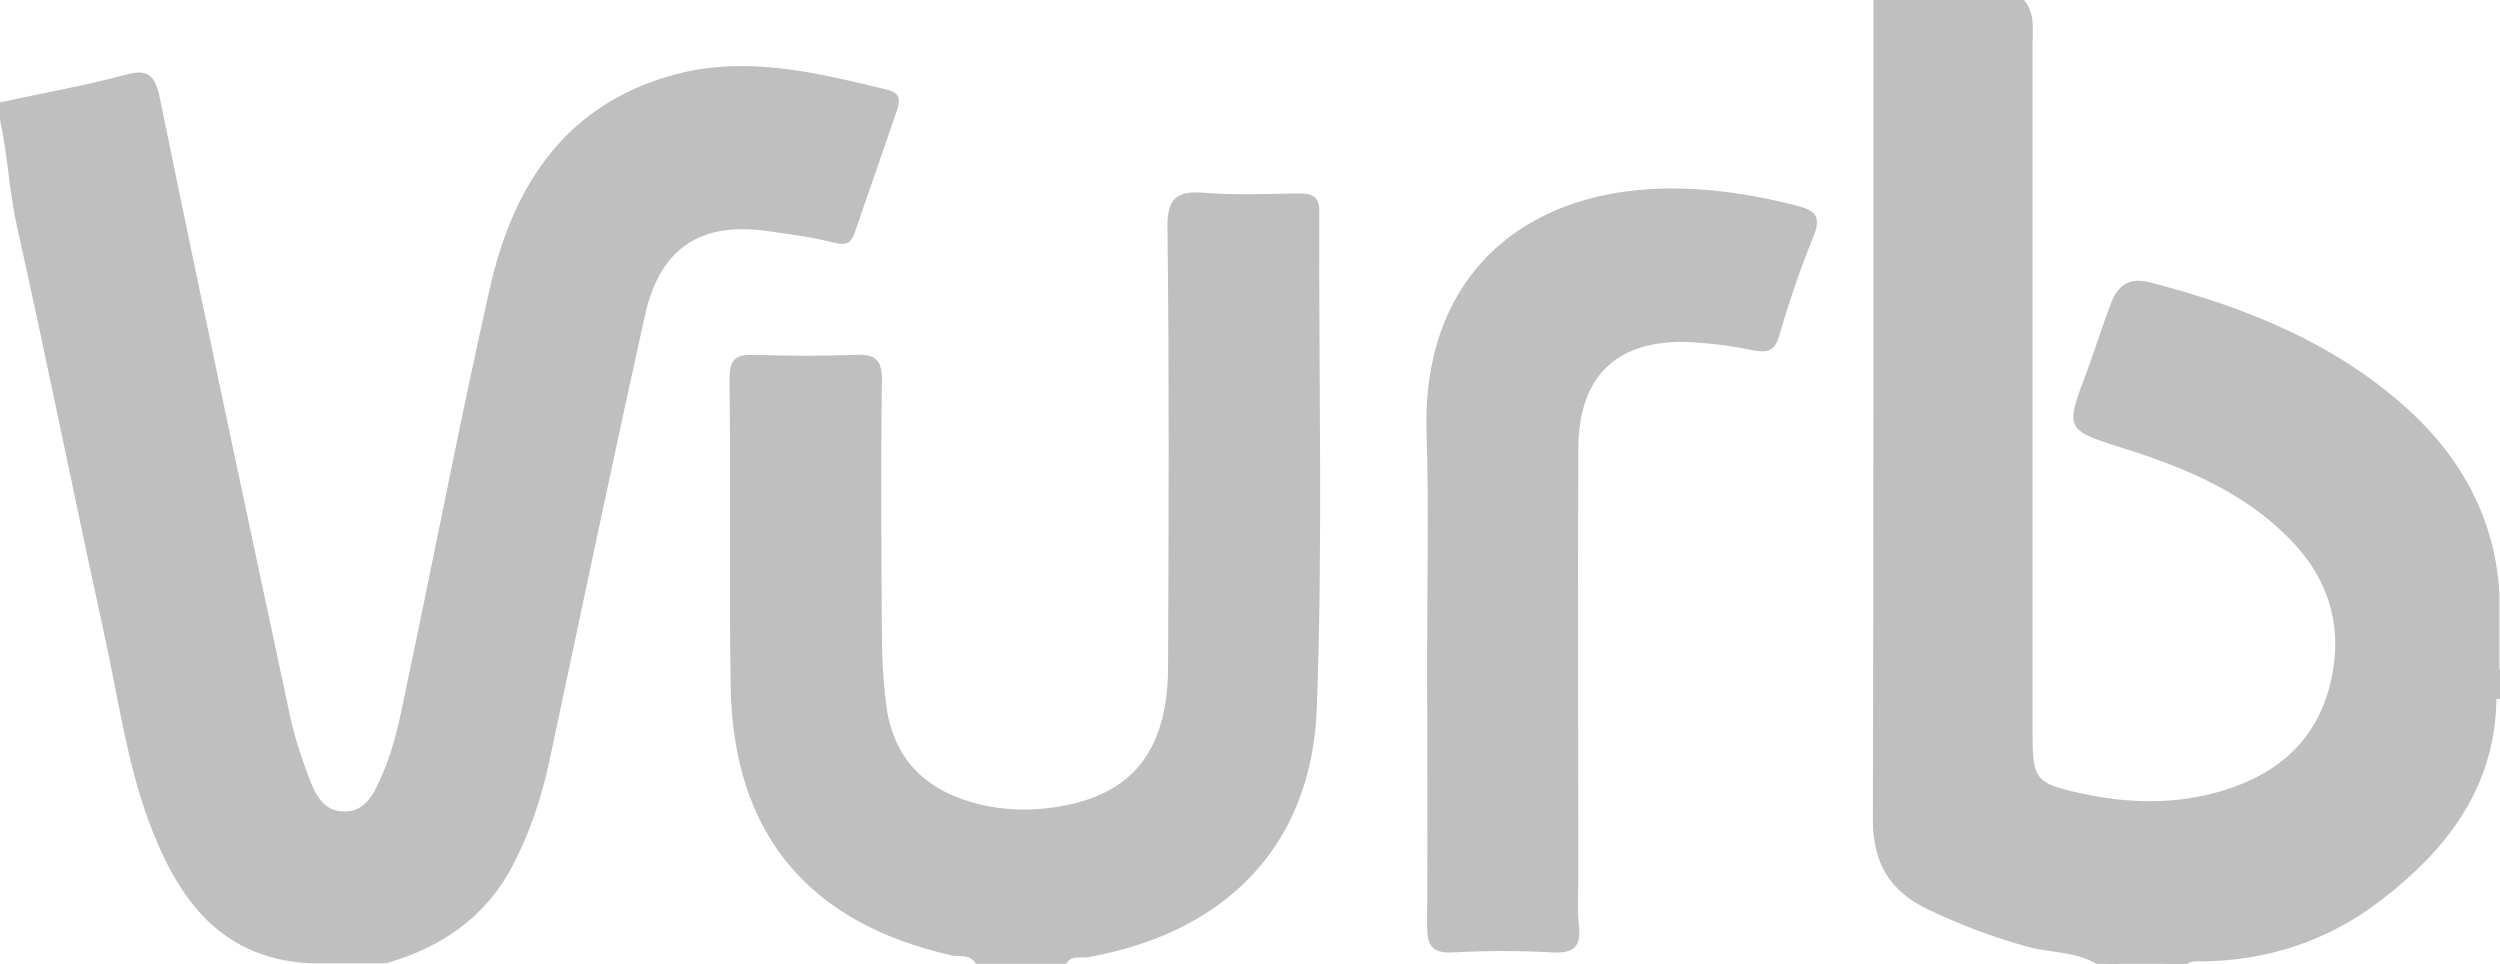 <?xml version="1.0" encoding="utf-8"?>
<!-- Generator: Adobe Illustrator 19.1.0, SVG Export Plug-In . SVG Version: 6.00 Build 0)  -->
<svg version="1.1" id="Layer_1" xmlns="http://www.w3.org/2000/svg" xmlns:xlink="http://www.w3.org/1999/xlink" x="0px" y="0px"
	 viewBox="91 341.9 415 160.1" style="enable-background:new 91 341.9 415 160.1;" xml:space="preserve">
<style type="text/css">
	.st0{display:none;fill:#BFBFBF;}
	.st1{fill:#BFBFBF;}
</style>
<g>
	<path class="st0" d="M253,501.9c-32.7,0-65.3,0-98,0c0-2.4,2.1-2.3,3.5-2.8c8.5-3.1,14.1-9.2,17.8-17.2c4.4-9.5,5.7-19.8,7.9-29.9
		c4-18,7.8-36.1,11.5-54.2c0.4-1.8,0.7-3.6,1.3-5.3c3.5-10.7,10.7-15.1,21.9-13.5c12.5,1.8,12.5,1.8,16.4-9.9
		c0.4-1.3,0.8-2.5,1.3-3.8c2.2-6.6,2-7.1-4.6-8.4c-7.7-1.5-15.3-3.4-23.2-2.2c-19.2,3-30.9,14.9-35.4,35.7c-4.8,22.3-9.3,44.7-14,67
		c-1,4.9-2,9.8-4.2,14.3c-1.5,3.1-3.4,6-7.3,6c-3.7,0-5.4-3-6.8-5.8c-2.4-4.8-3.4-10.1-4.4-15.3c-6.2-31-13-61.9-19.4-92.9
		c-1.8-8.8-1.9-8.8-10.8-6.8c-3.4,0.8-6.8,1.5-10.2,2.3c-1.8,0.4-3.6,1.1-5.2-0.3c0-5,0.1-10-0.1-15c-0.1-1.7,0.3-2.3,2.1-2
		c0.8,0.1,1.7,0,2.5,0c102.2,0,204.3,0,306.5,0c2.1,2.6,1.5,5.7,1.5,8.6c0,41.3,0,82.5,0,123.8c0,11.9,2.1,14.9,13.2,19.5
		c5.6,2.3,11.3,3.9,17.2,5.1c1.9,0.4,4.5,0.1,5.1,3c-57,0-114,0-171,0c0.9-3.2,3.9-2.7,6.1-3.2c7.6-1.7,14.5-4.6,20.4-9.9
		c9.8-8.7,13.7-20,13.9-32.6c0.3-25,0.1-50,0.1-75c0-5.4-0.5-5.8-6.1-5.9c-2.8,0-5.7,0-8.5,0c-7.2,0-7.4,0.2-7.4,7.2
		c0,22.2,0,44.3,0,66.5c0,4.4-0.4,8.7-1.6,12.9c-2,7.3-6.5,12.4-13.9,14.3c-7.6,1.9-15.2,2.2-22.5-1.1c-6.8-3-10.6-8.2-11.8-15.6
		c-0.9-5.8-1.2-11.6-1.1-17.4c0.1-11.2,0.1-22.3,0-33.5c0-5.7-0.5-6.2-6.3-6.2c-3.7,0-7.3,0-11,0c-3,0-4.7,1.1-4.7,4.4
		c0.4,18.8-1.3,37.7,1,56.4c2.3,18.5,13.9,31,32,35.2C248.9,499,252,498.5,253,501.9z"/>
	<path class="st1" d="M91,358.9c6.8-1.5,13.7-2.7,20.5-4.5c3.6-1,5.1-0.6,6,3.6c7,34.2,14.3,68.4,21.6,102.5c0.7,3.4,1.8,6.8,3,10
		c1.1,3,2.5,6.3,6.3,6.1c3.4-0.1,4.8-3.2,6-6c2.4-5.4,3.3-11.2,4.5-16.8c4.5-21.3,8.6-42.7,13.4-64c3.9-17.3,12.7-30.8,31-35.6
		c11.9-3.1,23.4-0.2,35,2.6c2.1,0.5,2.2,1.7,1.6,3.4c-2.3,6.8-4.7,13.5-7,20.3c-0.6,1.7-1.4,2.2-3.4,1.7c-3.5-0.9-7.2-1.4-10.8-1.9
		c-11.3-1.7-18.1,2.7-20.6,13.8c-5.5,24.8-10.7,49.7-16,74.6c-1.3,5.9-3.2,11.5-6,16.9c-4.5,8.6-11.9,13.6-21,16.2
		c-4.3,0-8.7,0-13,0c-15.2-1-22-11.5-26.6-24.1c-3.6-10-5-20.7-7.3-31c-4.9-22.4-9.4-44.9-14.4-67.3c-1.3-5.8-1.5-11.8-2.8-17.6
		C91,360.9,91,359.9,91,358.9z"/>
	<path class="st1" d="M439,501.9c-3.5-2.1-7.6-1.8-11.3-2.8c-5.8-1.6-11.4-3.7-16.8-6.3c-6.2-3-9-7.7-9-14.7
		c0.1-45.4,0.1-90.8,0.1-136.2c8.3,0,16.7,0,25,0c1.9,2.3,1.4,5.1,1.4,7.7c0,37.8,0,75.6,0,113.5c0,8.2,0.3,8.8,8.1,10.5
		c7.7,1.7,15.6,1.9,23.3-0.4c9.4-2.8,16.1-8.6,18.2-18.6c2.1-9.7-1-17.8-8.1-24.4c-7.8-7.4-17.7-11.2-27.7-14.3
		c-7.9-2.5-8.3-3.1-5.3-10.9c1.6-4.2,2.9-8.5,4.5-12.7c1.2-3.2,3.2-4.4,6.6-3.5c15.8,4.1,30.8,10.1,43,21.3c8.7,8,14.1,18,14.9,30
		c0,4.3,0,8.7,0,13c-1,1.6-0.3,3.4-0.5,5.1c-0.3,14.6-8.3,24.8-19.1,33.1c-8.8,6.8-18.9,10.1-30,10.2c-0.8,0-1.7-0.1-2.3,0.5
		c-1,0-2,0-3,0c-3-0.8-6-0.8-9,0C441,501.9,440,501.9,439,501.9z"/>
	<path class="st0" d="M506,439.9c-2.5-8.2-5-16.4-10.6-23.3c-9.4-11.5-21.9-18.2-35.6-22.9c-4.2-1.5-8.6-2.5-12.8-4
		c-2.6-0.9-3.5-0.1-4.2,2.3c-1.8,5.7-3.7,11.4-5.9,17c-1.1,2.9-0.1,3.7,2.4,4.4c8.2,2.3,16.2,5,23.5,9.5
		c9.7,5.9,17.1,13.4,17.2,25.7c0.1,14.4-9.4,25-24.8,27.1c-8,1.1-15.9,0.5-23.7-1.9c-3.4-1.1-4.6-2.7-4.6-6.4
		c0.1-41.8,0-83.6,0-125.5c25.3,0,50.7,0,76-0.1c2.5,0,3.1,0.6,3.1,3.1C506,376.6,506,408.2,506,439.9z"/>
	<path class="st1" d="M253,501.9c-0.9-1.7-2.7-1.1-4-1.4c-23.7-5.3-36.2-20.1-36.7-44.3c-0.3-17.2,0-34.3-0.2-51.5
		c0-3.2,1.1-4,4.1-3.9c5.7,0.2,11.3,0.2,17,0c3.3-0.1,4.2,1,4.2,4.2c-0.2,14.2-0.1,28.3,0,42.5c0,3.5,0.2,7,0.6,10.5
		c0.9,9,5.7,14.6,14.4,17.1c5.6,1.6,11.3,1.5,16.8,0.2c10.7-2.6,15.7-9.9,15.7-22.9c0.1-24.2,0.2-48.3-0.1-72.5
		c-0.1-4.9,1.3-6.4,6.1-6c5.1,0.4,10.3,0.2,15.5,0.1c2.4,0,3.7,0.4,3.6,3.3c-0.1,27.3,0.6,54.7-0.4,82c-0.8,22.9-15,37.4-38,41.5
		c-1.2,0.2-2.8-0.4-3.6,1.1c-1,0-2,0-3,0c-3-0.8-6-0.8-9,0C255,501.9,254,501.9,253,501.9z"/>
	<path class="st0" d="M91,361.9c3.4,9.9,4.7,20.3,6.9,30.5c5.8,26.3,11.3,52.7,17,79c1,4.7,2.8,9.2,5,13.5
		c4.6,9.4,12.3,14.5,22.1,17c-15.5,0-30.9-0.2-46.4,0.1c-4.3,0.1-4.7-1.2-4.7-5C91.1,452,91,406.9,91,361.9z"/>
	<path class="st0" d="M454,501.9c4.2-2,8.9-1.8,13.3-3c20.5-5.6,35.4-21.6,37.8-40.9c0.2-0.6,0.5-0.6,0.9-0.1
		c0,13.7-0.1,27.3,0.1,41c0,2.5-0.6,3.1-3.1,3.1C486.7,501.8,470.3,501.9,454,501.9z"/>
	<path class="st1" d="M256,501.9c3-1.6,6-1.6,9,0C262,501.9,259,501.9,256,501.9z"/>
	<path class="st1" d="M442,501.9c3-1.6,6-1.6,9,0C448,501.9,445,501.9,442,501.9z"/>
	<path class="st1" d="M506,457.9c-0.3,0-0.6,0.1-0.9,0.1c-0.1-1.8-0.7-3.6,0.9-5.1C506,454.6,506,456.2,506,457.9z"/>
	<path class="st1" d="M327.9,451.4c0-12.7,0.3-25.3-0.1-38c-0.7-27.3,18.3-41.7,44.6-40.1c5.6,0.3,11.2,1.3,16.7,2.7
		c2.8,0.7,4.4,1.5,3,5c-2.2,5.4-4.1,10.9-5.7,16.5c-0.8,2.9-2.2,3-4.7,2.5c-3.2-0.7-6.6-1.1-9.9-1.3c-12.3-0.6-18.8,5.5-18.8,17.8
		c-0.1,23.7,0,47.3,0,71c0,2.7-0.2,5.4,0.1,8c0.4,3.5-0.8,4.7-4.4,4.5c-5.5-0.3-11-0.3-16.5,0c-3.7,0.2-4.3-1.3-4.3-4.6
		C328,480.7,327.9,466.1,327.9,451.4z"/>
</g>
</svg>
